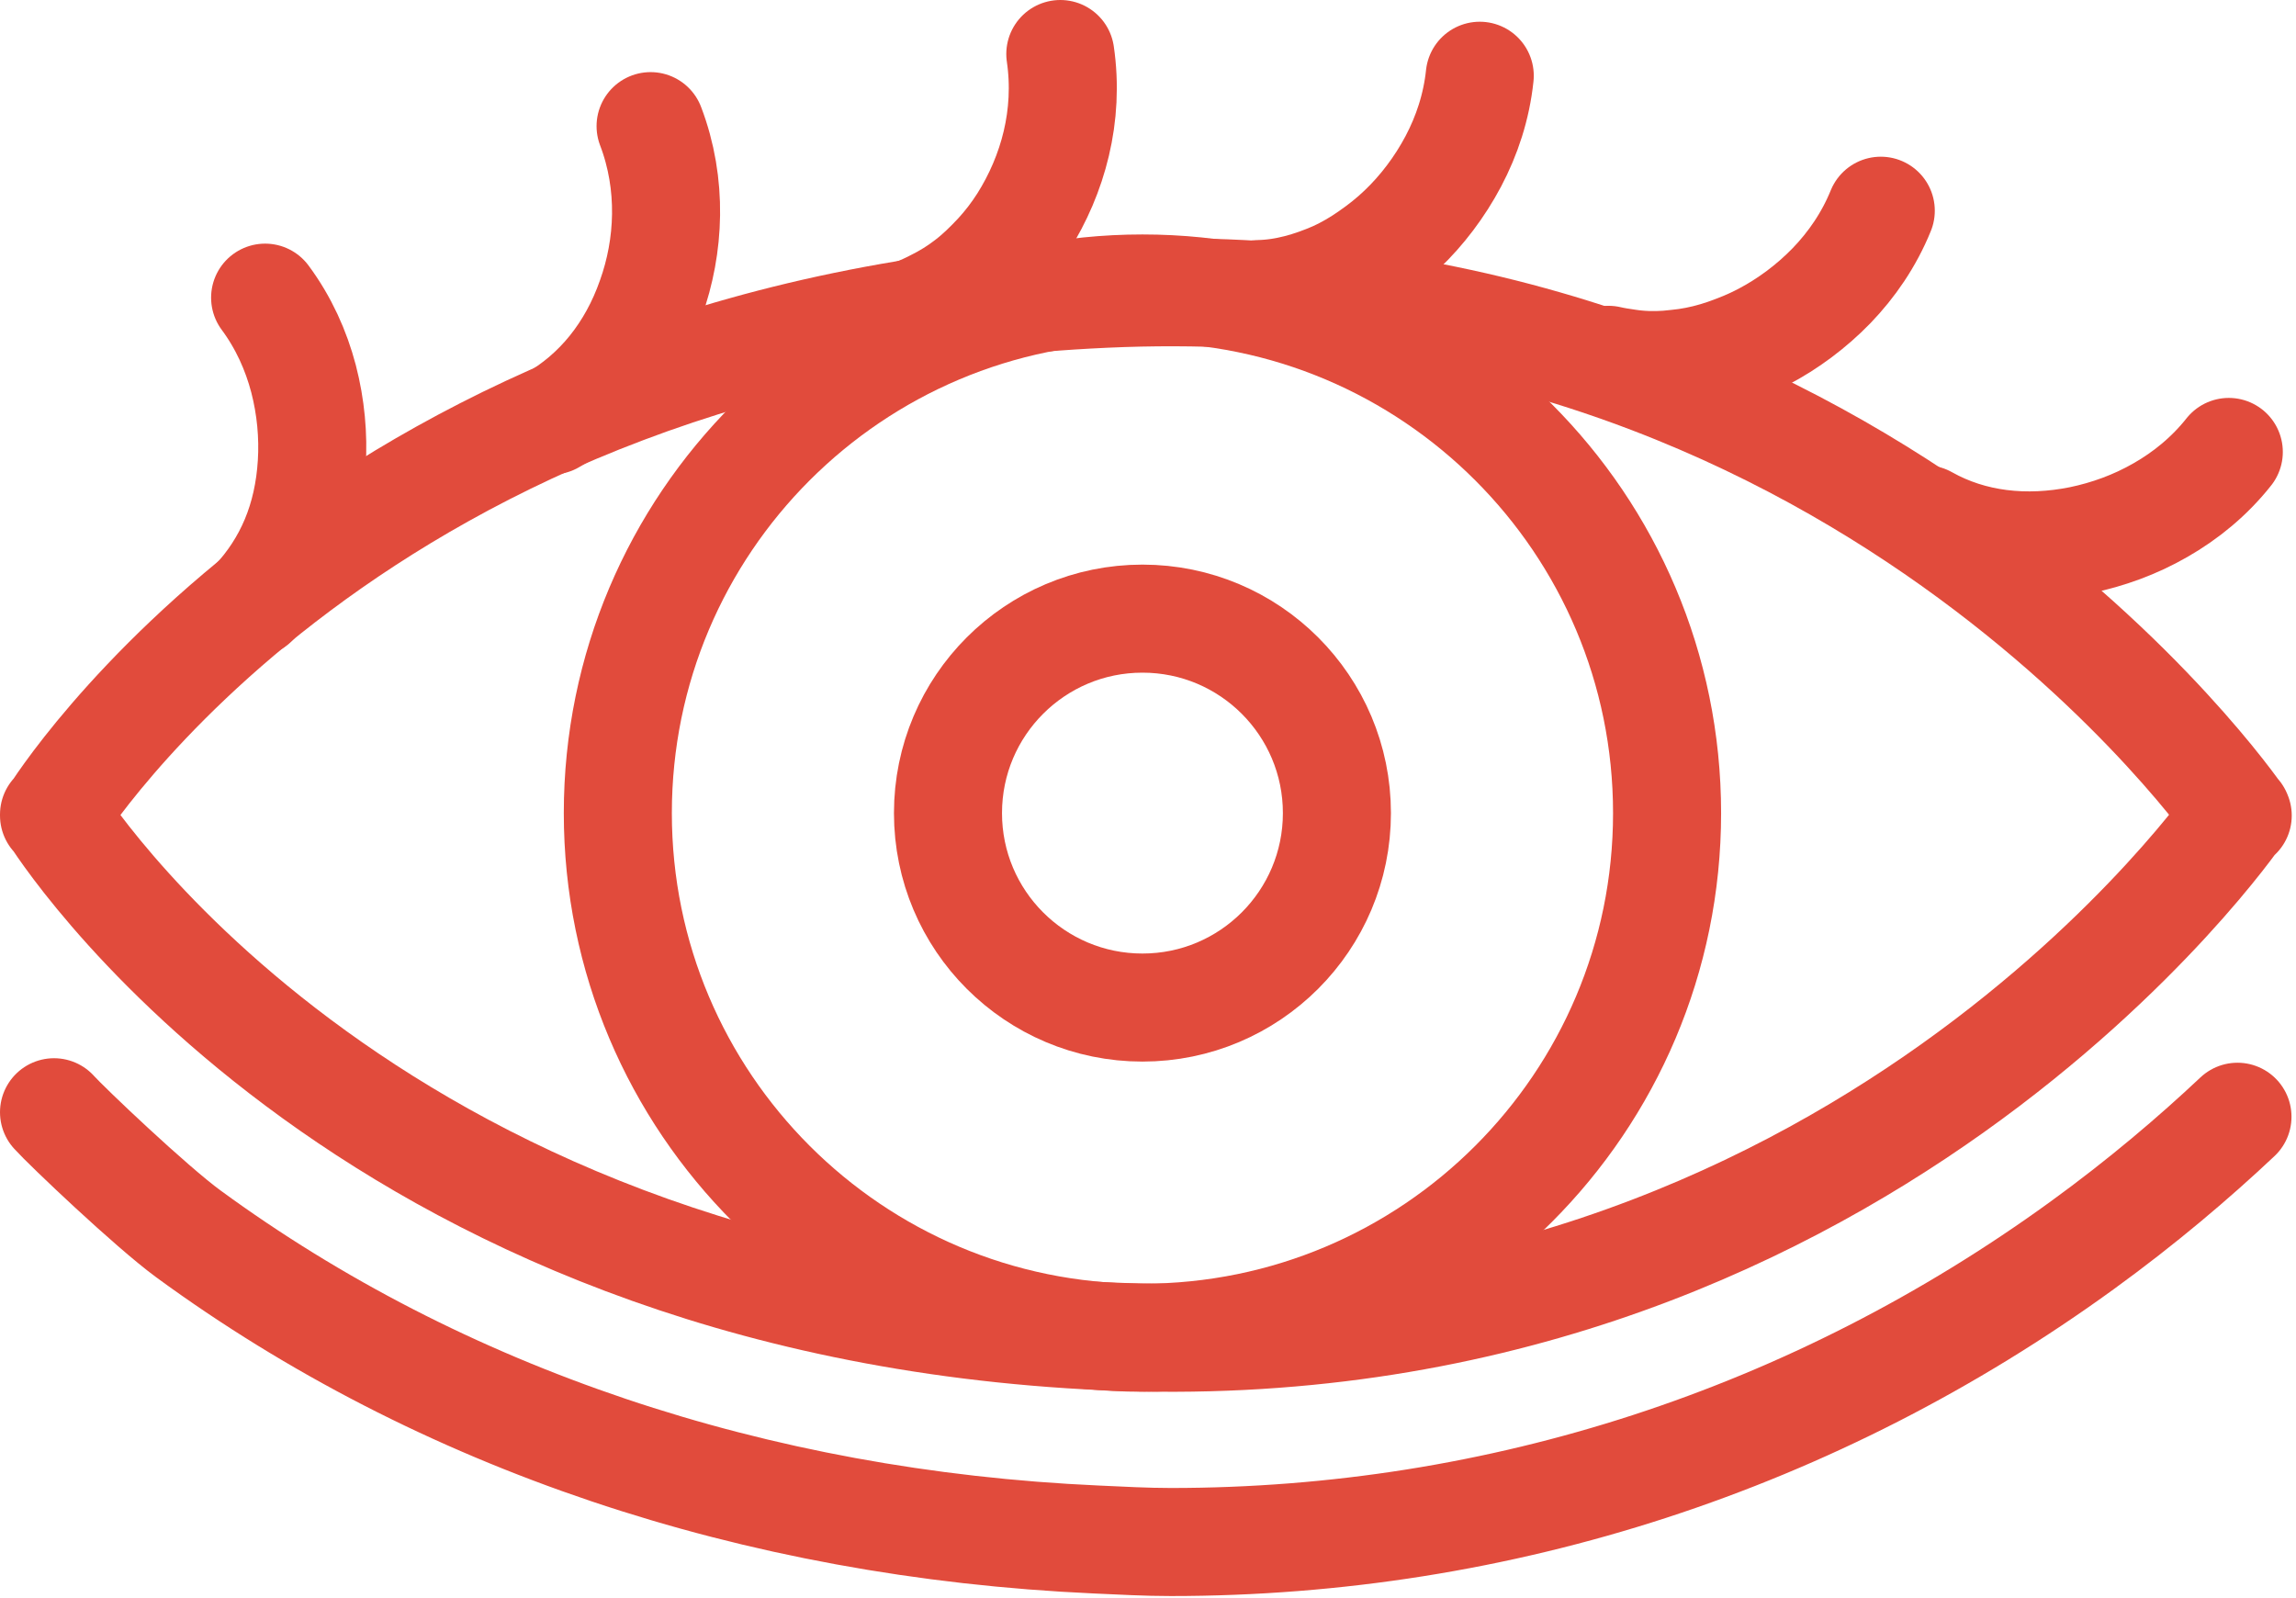 <?xml version="1.0" encoding="UTF-8" standalone="no"?>
<svg width="510px" height="355px" viewBox="0 0 510 355" version="1.1" xmlns="http://www.w3.org/2000/svg" xmlns:xlink="http://www.w3.org/1999/xlink">
    <!-- Generator: Sketch 3.8.3 (29802) - http://www.bohemiancoding.com/sketch -->
    <title>Page 1</title>
    <desc>Created with Sketch.</desc>
    <defs></defs>
    <g id="Page-1" stroke="none" stroke-width="1" fill="none" fill-rule="evenodd" stroke-linecap="round" stroke-linejoin="round">
        <g transform="translate(12, 12)" stroke="#E14B3C" stroke-width="24">
            <path d="M484.956,168.917 C484.956,168.917 400.283,292.327 233.537,284.827 C66.789,277.327 0,168.917 0,168.917 L0,169.155 C0,169.155 66.789,60.748 233.537,53.248 C400.283,45.748 485.055,169.155 485.055,169.155 L484.956,168.917 L484.956,168.917 Z" id="Stroke-1"></path>
            <path d="M44.365,121.887 C52.2,113.538 56.493,103.327 57.251,90.966 C57.635,84.837 57.045,78.372 55.423,72.129 C53.777,65.859 51.019,59.687 46.89,54.117" id="Stroke-3"></path>
            <path d="M110.611,81.398 C120.932,75.578 128.45,66.07 132.578,54.279 C136.716,42.751 137.448,28.958 132.512,16.019" id="Stroke-5"></path>
            <path d="M187.247,58.669 C190.172,57.91 192.95,56.822 195.584,55.447 C198.233,54.145 200.744,52.596 203.096,50.766 C205.451,48.965 207.636,46.813 209.678,44.623 C211.715,42.41 213.579,39.977 215.246,37.361 C221.881,26.829 225.537,13.749 223.523,-0.001" id="Stroke-7"></path>
            <path d="M267.625,53.32 C273.561,53.197 279.259,51.505 284.58,49.183 C287.246,47.965 289.832,46.463 292.315,44.713 C294.791,42.994 297.148,41.138 299.383,38.994 C303.84,34.754 307.788,29.554 310.815,23.841 C313.836,18.13 315.966,11.726 316.691,4.826" id="Stroke-9"></path>
            <path d="M345.279,67.926 C346.716,68.271 348.181,68.471 349.618,68.687 C351.054,68.902 352.498,69.031 353.946,69.079 C355.395,69.128 356.849,69.097 358.306,68.988 C359.035,68.934 359.765,68.857 360.493,68.769 C361.213,68.701 361.933,68.615 362.654,68.509 C365.537,68.087 368.423,67.369 371.281,66.384 C372.716,65.878 374.129,65.341 375.517,64.767 C376.912,64.179 378.295,63.528 379.662,62.813 C385.126,59.95 390.347,56.081 394.831,51.459 C399.328,46.798 403.157,41.232 405.768,34.808" id="Stroke-11"></path>
            <path d="M415.719,103.355 C426.004,109.143 438.047,110.416 450.168,107.981 C456.237,106.717 462.233,104.565 467.902,101.306 C473.532,98.082 478.765,93.83 483.072,88.388" id="Stroke-13"></path>
            <path d="M358.3,168.611 C358.3,232.97 306.126,285.144 241.767,285.144 C177.407,285.144 125.235,232.97 125.235,168.611 C125.235,104.252 177.407,52.078 241.767,52.078 C306.126,52.078 358.3,104.252 358.3,168.611 L358.3,168.611 Z" id="Stroke-15"></path>
            <path d="M284.962,168.611 C284.962,192.466 265.623,211.806 241.767,211.806 C217.911,211.806 198.571,192.466 198.571,168.611 C198.571,144.756 217.911,125.416 241.767,125.416 C265.623,125.416 284.962,144.756 284.962,168.611 L284.962,168.611 Z" id="Stroke-17"></path>
            <path d="M0,235.061 C2.807,238.191 21.534,255.997 29.855,262.087 C85.773,303.015 155.506,326.547 231.515,329.965 C237.034,330.214 242.6,330.523 248.057,330.523 L248.078,330.523 C321.263,330.523 391.24,307.625 450.446,264.67 C463.831,254.959 475.352,245.149 485,236.061" id="Stroke-19"></path>
        </g>
    </g>
</svg>